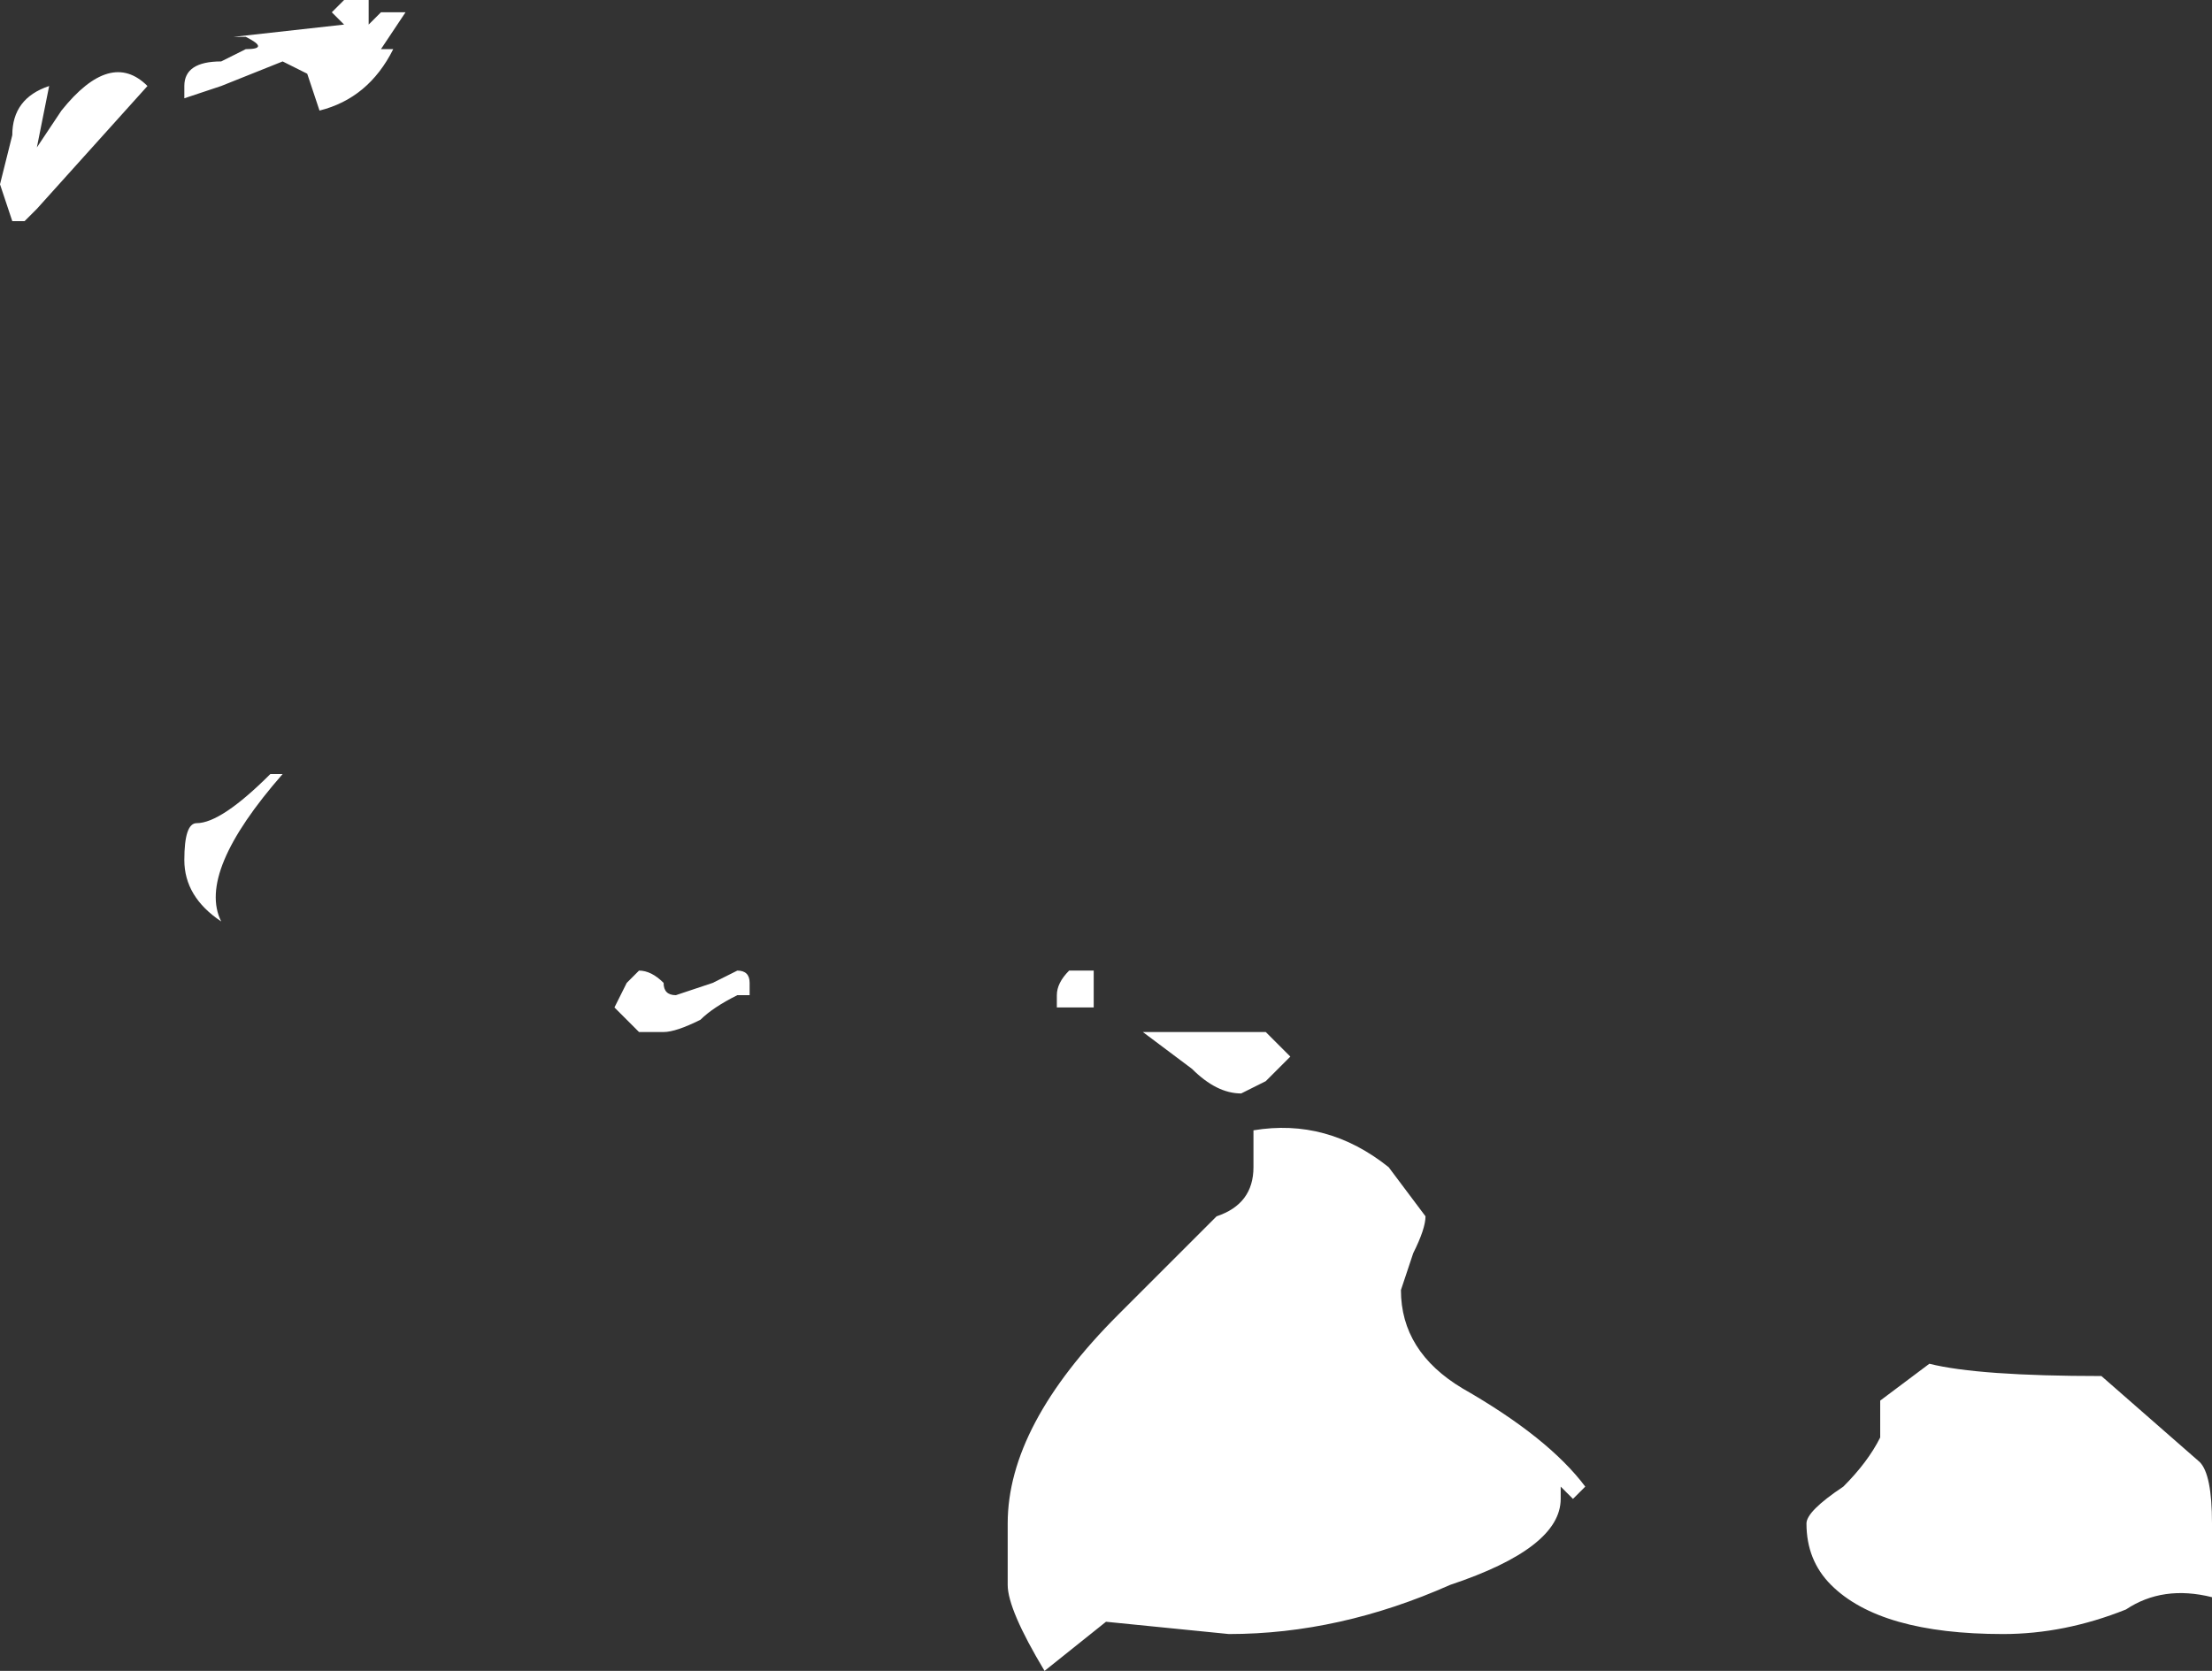 <?xml version="1.0" encoding="UTF-8" standalone="no"?>
<svg xmlns:ffdec="https://www.free-decompiler.com/flash" xmlns:xlink="http://www.w3.org/1999/xlink" ffdec:objectType="shape" height="6.8px" width="9.0px" xmlns="http://www.w3.org/2000/svg">
  <rect width="100%" height="100%" fill="#333333" stroke="none"/>
  <g transform="matrix(1.0, 0.0, 0.0, 1.0, 6.2, 6.0)">
    <path d="M2.75 -0.05 Q2.8 0.0 2.8 0.2 L2.8 0.5 Q2.6 0.45 2.45 0.55 2.2 0.65 1.95 0.65 1.45 0.65 1.25 0.45 1.15 0.35 1.15 0.2 1.15 0.15 1.3 0.05 1.4 -0.05 1.45 -0.15 L1.45 -0.3 1.65 -0.45 Q1.85 -0.4 2.35 -0.4 L2.75 -0.05 M0.15 0.1 Q0.15 0.3 -0.3 0.45 -0.75 0.65 -1.2 0.65 L-1.7 0.6 -1.95 0.8 Q-2.1 0.55 -2.1 0.45 L-2.1 0.2 Q-2.1 -0.2 -1.65 -0.65 L-1.25 -1.05 Q-1.1 -1.1 -1.1 -1.25 L-1.1 -1.4 Q-0.8 -1.45 -0.55 -1.25 L-0.4 -1.05 Q-0.4 -1.0 -0.45 -0.9 L-0.5 -0.75 Q-0.5 -0.5 -0.25 -0.35 0.1 -0.15 0.25 0.05 L0.2 0.1 0.15 0.05 0.15 0.1 M-6.05 -5.4 L-5.95 -5.55 Q-5.75 -5.8 -5.6 -5.65 L-6.05 -5.15 -6.1 -5.1 -6.15 -5.1 -6.2 -5.25 -6.15 -5.45 Q-6.15 -5.6 -6.0 -5.65 L-6.05 -5.4 M-5.3 -5.75 L-5.2 -5.8 Q-5.1 -5.8 -5.2 -5.85 L-5.25 -5.85 -4.8 -5.9 -4.85 -5.95 -4.8 -6.0 -4.7 -6.0 -4.7 -5.9 -4.65 -5.95 -4.55 -5.95 -4.65 -5.8 -4.6 -5.8 Q-4.7 -5.6 -4.9 -5.55 L-4.95 -5.7 -5.05 -5.75 -5.3 -5.65 -5.45 -5.6 -5.45 -5.65 Q-5.45 -5.75 -5.3 -5.75 M-3.7 -1.9 L-3.65 -2.0 -3.6 -2.05 Q-3.55 -2.05 -3.5 -2.0 -3.5 -1.95 -3.45 -1.95 L-3.3 -2.0 -3.2 -2.05 Q-3.15 -2.05 -3.15 -2.0 L-3.15 -1.95 -3.2 -1.95 Q-3.3 -1.9 -3.35 -1.85 -3.45 -1.8 -3.5 -1.8 -3.6 -1.8 -3.55 -1.8 L-3.6 -1.8 -3.7 -1.9 M-5.1 -2.85 L-5.05 -2.85 Q-5.4 -2.45 -5.3 -2.25 -5.45 -2.35 -5.45 -2.5 -5.45 -2.65 -5.4 -2.65 -5.3 -2.65 -5.1 -2.85 M-1.75 -1.95 L-1.75 -1.9 -1.9 -1.9 -1.9 -1.95 Q-1.9 -2.0 -1.85 -2.05 L-1.75 -2.05 -1.75 -1.95 M-1.45 -1.4 L-1.45 -1.4 M-1.05 -1.6 L-1.15 -1.55 Q-1.25 -1.55 -1.35 -1.65 L-1.55 -1.8 -1.05 -1.8 -0.95 -1.7 -1.05 -1.6" fill="#ffffff" fill-rule="evenodd" stroke="none"/>
  </g>
</svg>
